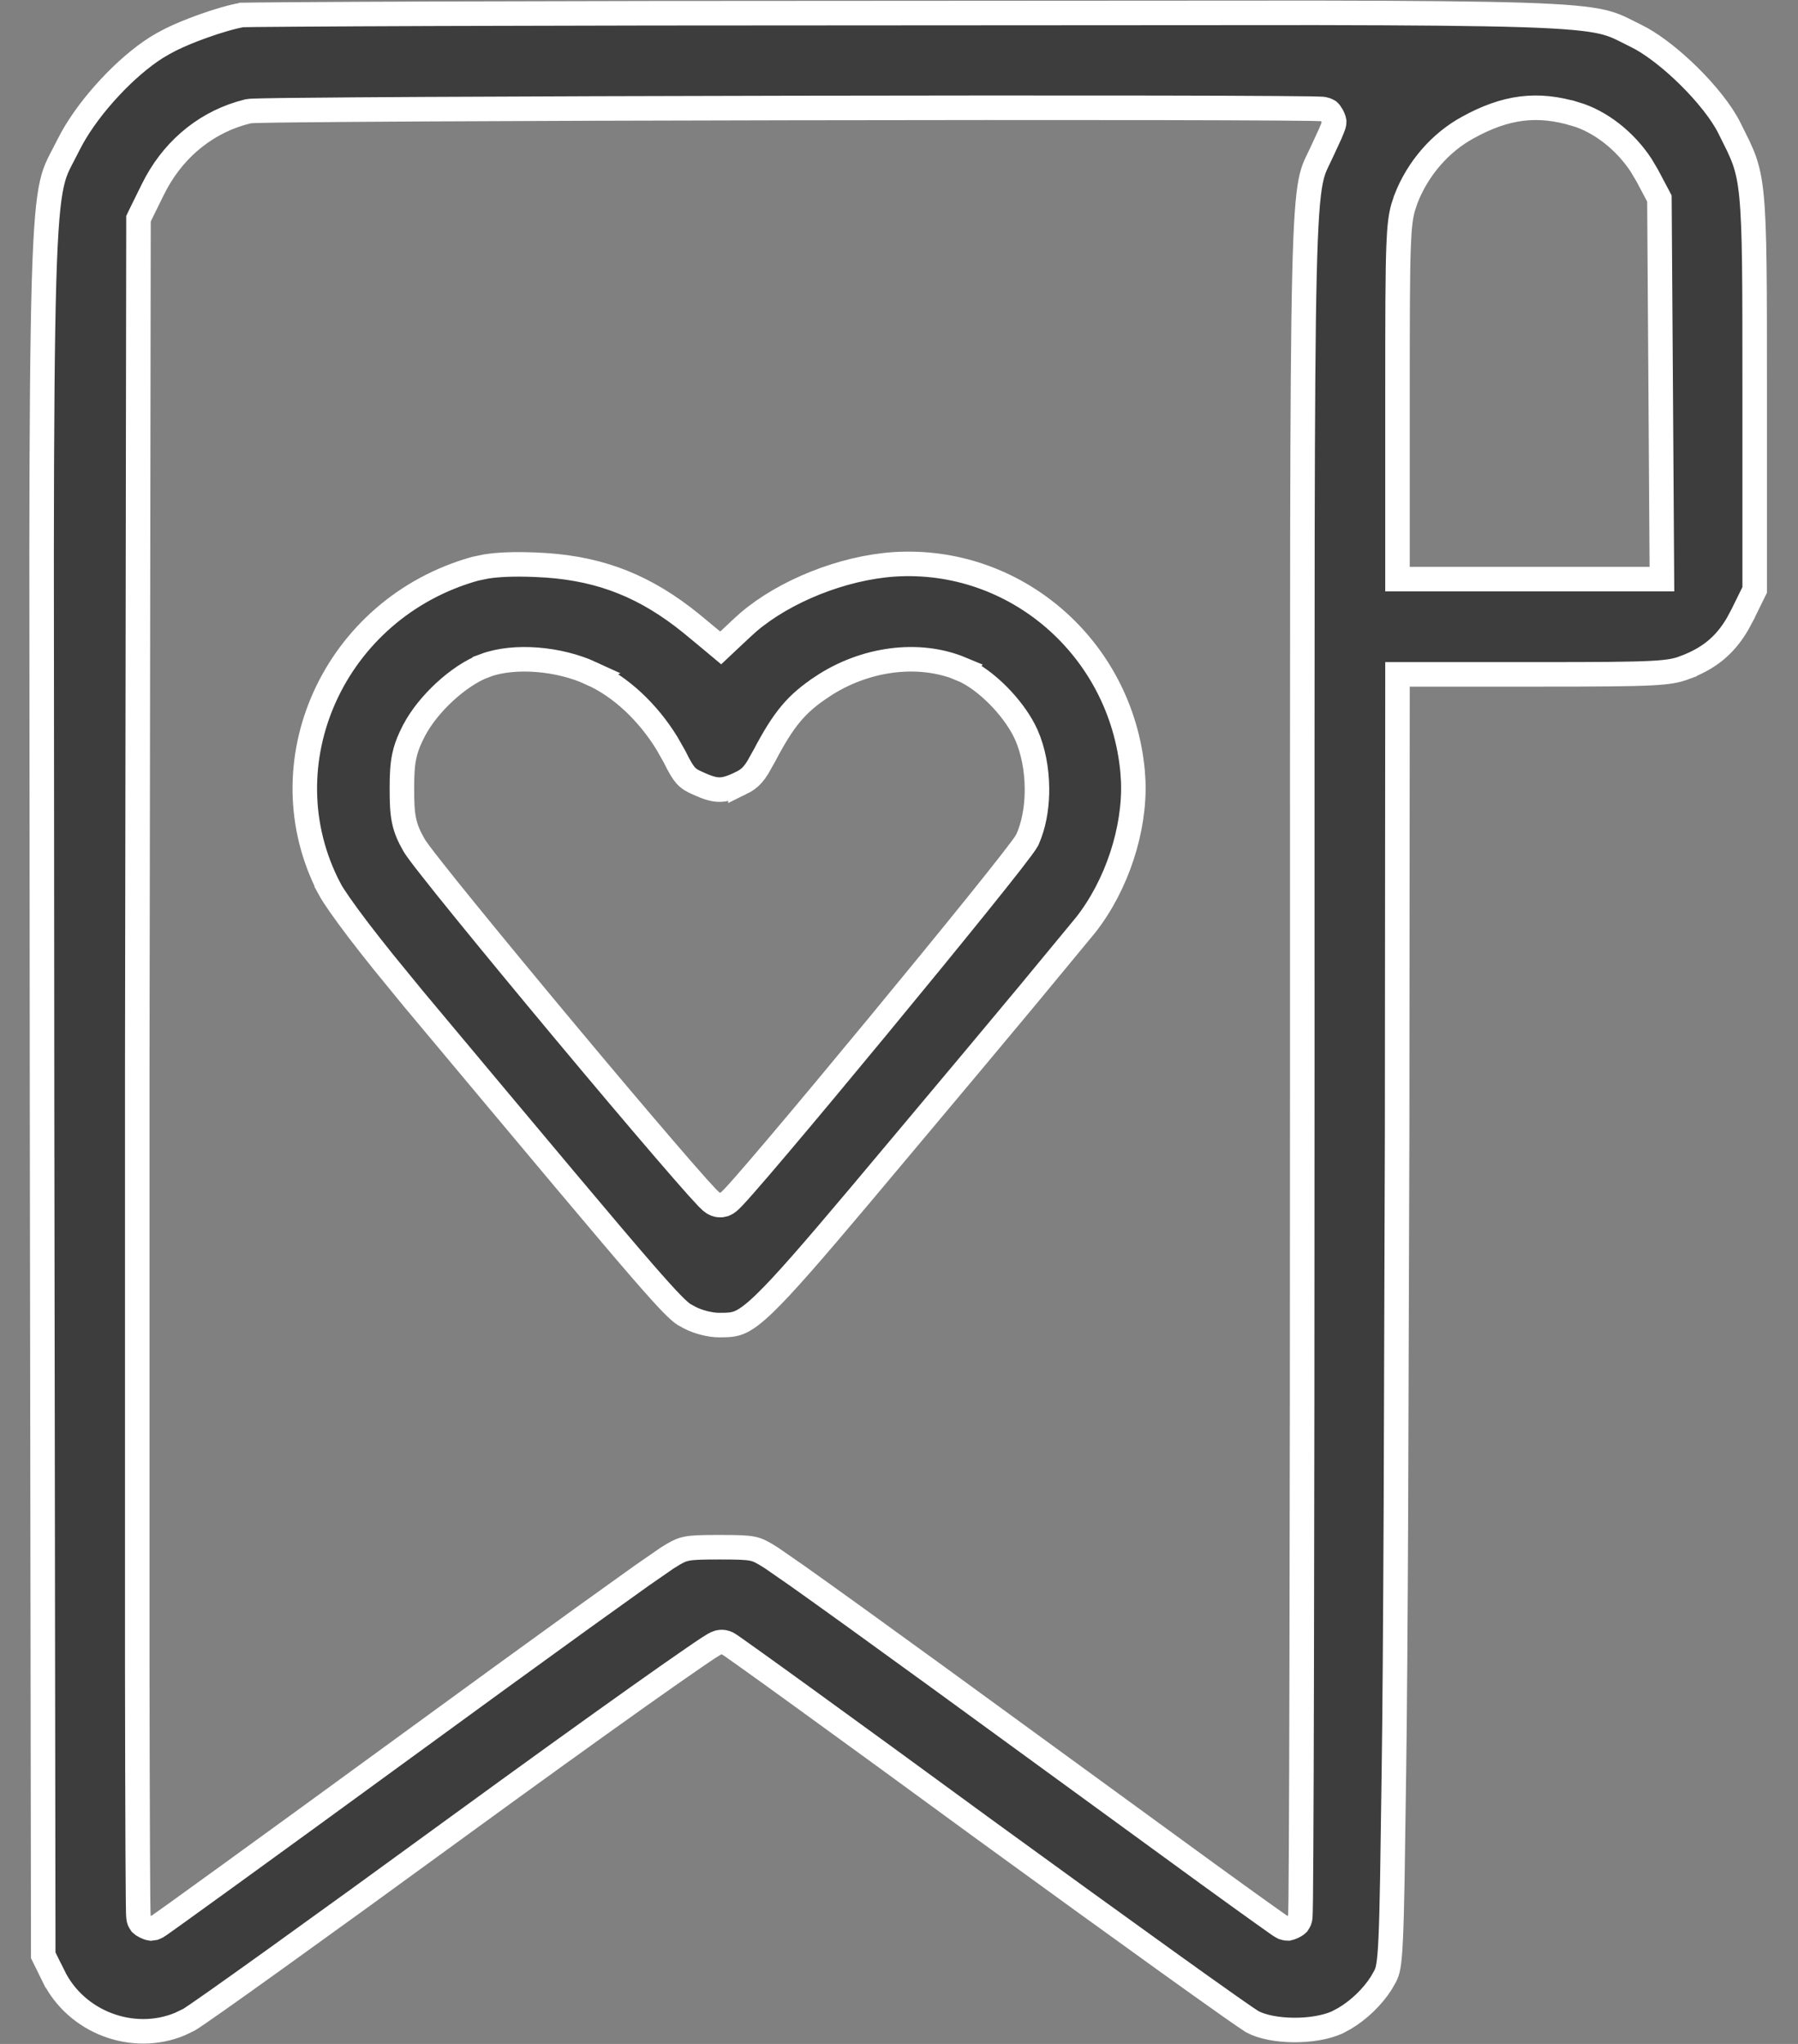 <svg width="44" height="50" viewBox="0 0 44 50" fill="none" xmlns="http://www.w3.org/2000/svg">
<rect x="0" y="0" width="44" height="50" fill="#808080" stroke="none"/>
<g clip-path="url(#clip0_2307_26385)">
<path d="M1.302 48.325C1.864 49.483 3.262 49.989 4.403 49.514L4.627 49.406C4.676 49.378 4.894 49.23 5.271 48.965C5.639 48.706 6.141 48.349 6.741 47.918C7.341 47.487 8.039 46.984 8.799 46.434L11.227 44.669C12.917 43.438 14.468 42.322 15.604 41.516C16.173 41.113 16.638 40.786 16.966 40.562C17.129 40.45 17.26 40.361 17.352 40.301C17.398 40.271 17.439 40.246 17.471 40.228C17.486 40.219 17.505 40.209 17.524 40.2C17.533 40.196 17.551 40.188 17.572 40.182C17.583 40.179 17.602 40.174 17.626 40.171C17.645 40.169 17.697 40.163 17.758 40.184C17.778 40.191 17.794 40.199 17.799 40.201C17.806 40.205 17.813 40.208 17.816 40.21C17.824 40.215 17.831 40.22 17.836 40.223C17.847 40.23 17.86 40.237 17.873 40.246C17.9 40.264 17.937 40.29 17.982 40.322C18.073 40.385 18.202 40.477 18.365 40.594C18.692 40.827 19.156 41.162 19.725 41.574C20.861 42.396 22.414 43.527 24.108 44.767C25.807 46.002 27.397 47.152 28.589 48.007C29.185 48.435 29.681 48.788 30.042 49.042C30.223 49.169 30.368 49.271 30.476 49.344C30.529 49.38 30.572 49.409 30.605 49.43L30.653 49.46L30.654 49.461C30.884 49.582 31.253 49.656 31.658 49.659C32.059 49.663 32.45 49.596 32.72 49.475L32.898 49.38C33.253 49.171 33.586 48.85 33.802 48.511L33.899 48.34C33.956 48.226 34.002 48.104 34.033 47.427C34.049 47.088 34.061 46.623 34.073 45.966L34.111 43.356V43.355C34.131 42.052 34.148 39.641 34.161 36.805L34.19 27.704L34.199 16.796V16.497H37.673C39.111 16.497 39.906 16.492 40.397 16.467C40.875 16.442 41.042 16.4 41.228 16.331V16.33C41.822 16.107 42.211 15.791 42.52 15.264L42.648 15.025V15.024L42.94 14.431V9.619C42.94 6.909 42.941 5.599 42.862 4.799C42.824 4.407 42.767 4.15 42.685 3.917C42.642 3.798 42.592 3.683 42.532 3.556L42.317 3.124L42.316 3.122C42.132 2.754 41.76 2.285 41.321 1.853C40.937 1.475 40.524 1.148 40.177 0.951L40.032 0.875L40.03 0.874C39.69 0.707 39.544 0.612 39.214 0.535C38.872 0.456 38.338 0.401 37.268 0.366C36.2 0.332 34.623 0.318 32.211 0.314L22.145 0.32L15.908 0.324C13.982 0.328 12.238 0.331 10.765 0.336C9.291 0.341 8.089 0.347 7.247 0.353C6.826 0.356 6.495 0.358 6.266 0.361C6.151 0.362 6.062 0.363 6 0.365C5.969 0.365 5.946 0.366 5.93 0.366C5.928 0.367 5.926 0.366 5.925 0.366C5.687 0.407 5.325 0.511 4.954 0.645C4.672 0.746 4.398 0.859 4.181 0.966L3.984 1.071L3.981 1.073L3.825 1.165C3.457 1.399 3.055 1.745 2.685 2.143C2.314 2.54 1.987 2.976 1.762 3.38L1.672 3.551C1.471 3.957 1.362 4.092 1.272 4.482C1.18 4.883 1.117 5.539 1.077 6.911C1.038 8.28 1.021 10.337 1.018 13.522L1.029 26.904L1.058 47.831L1.301 48.325L1.302 48.325ZM34.199 9.668C34.199 7.718 34.201 6.653 34.226 6.02C34.244 5.539 34.277 5.288 34.336 5.077L34.404 4.873V4.872C34.692 4.125 35.248 3.482 35.929 3.115V3.115C36.376 2.869 36.8 2.713 37.233 2.658C37.668 2.604 38.096 2.653 38.548 2.789L38.549 2.788C39.171 2.973 39.766 3.446 40.156 4.034L40.31 4.293L40.574 4.791L40.608 4.856L40.609 4.93L40.639 9.393L40.668 13.866L40.67 14.167H34.199V9.668ZM31.433 47.161C31.418 47.157 31.407 47.153 31.4 47.151C31.388 47.145 31.378 47.139 31.374 47.137C31.365 47.132 31.356 47.127 31.352 47.124C31.341 47.118 31.328 47.11 31.316 47.102C31.292 47.085 31.258 47.061 31.216 47.032C31.131 46.972 31.009 46.886 30.854 46.775C30.543 46.553 30.097 46.232 29.551 45.836L25.317 42.752C23.672 41.551 22.123 40.425 20.952 39.581C20.361 39.155 19.871 38.805 19.515 38.552L18.877 38.11L18.87 38.106C18.648 37.965 18.552 37.915 18.42 37.887C18.268 37.855 18.059 37.849 17.605 37.849C17.155 37.849 16.945 37.855 16.792 37.888C16.691 37.909 16.611 37.943 16.483 38.017L16.339 38.106L16.331 38.11L15.693 38.552C15.337 38.805 14.848 39.156 14.257 39.581C13.671 40.004 12.991 40.496 12.251 41.033L9.891 42.752C8.245 43.953 6.743 45.045 5.65 45.836C5.104 46.232 4.659 46.553 4.35 46.775C4.196 46.885 4.075 46.972 3.991 47.031C3.95 47.06 3.916 47.084 3.893 47.1C3.881 47.108 3.87 47.115 3.861 47.12C3.857 47.123 3.851 47.128 3.844 47.132C3.841 47.134 3.832 47.138 3.822 47.143C3.818 47.145 3.808 47.151 3.795 47.156C3.794 47.156 3.781 47.161 3.763 47.165L3.688 47.175C3.606 47.163 3.489 47.099 3.454 47.063C3.438 47.04 3.416 47.002 3.409 46.987C3.399 46.96 3.395 46.938 3.394 46.932C3.39 46.916 3.389 46.902 3.389 46.898C3.387 46.886 3.386 46.873 3.386 46.862C3.385 46.841 3.384 46.811 3.383 46.775C3.381 46.702 3.379 46.594 3.378 46.455C3.375 46.177 3.373 45.767 3.37 45.24C3.365 44.187 3.362 42.665 3.359 40.786V26.142L3.389 5.419V5.35L3.419 5.287L3.741 4.633V4.634C4.188 3.721 4.947 3.06 5.871 2.778L6.059 2.726H6.062C6.096 2.718 6.135 2.716 6.144 2.715C6.164 2.714 6.19 2.712 6.22 2.711C6.28 2.709 6.363 2.707 6.467 2.705C6.674 2.701 6.969 2.696 7.337 2.693C8.075 2.685 9.113 2.678 10.349 2.671C12.821 2.658 16.09 2.648 19.35 2.642C22.609 2.636 25.859 2.634 28.295 2.638C29.513 2.64 30.528 2.644 31.238 2.649C31.593 2.651 31.873 2.654 32.065 2.657C32.16 2.659 32.236 2.661 32.288 2.663C32.313 2.664 32.337 2.665 32.355 2.666C32.364 2.667 32.379 2.669 32.395 2.671C32.4 2.672 32.42 2.676 32.444 2.684C32.459 2.689 32.496 2.706 32.518 2.719C32.557 2.751 32.635 2.875 32.65 2.969C32.65 3.014 32.64 3.051 32.639 3.054C32.636 3.065 32.632 3.076 32.629 3.083C32.624 3.099 32.617 3.117 32.61 3.134C32.596 3.169 32.577 3.216 32.555 3.268L32.376 3.656C32.221 3.997 32.141 4.094 32.073 4.442C32.002 4.808 31.953 5.429 31.922 6.746C31.86 9.372 31.869 14.68 31.869 26.045C31.869 31.773 31.864 36.98 31.855 40.756C31.851 42.644 31.846 44.174 31.84 45.233C31.837 45.762 31.834 46.174 31.831 46.453C31.829 46.593 31.827 46.701 31.825 46.775C31.824 46.811 31.823 46.841 31.822 46.862C31.822 46.873 31.822 46.886 31.82 46.898C31.82 46.902 31.819 46.916 31.815 46.932C31.814 46.938 31.809 46.959 31.799 46.986C31.792 47.001 31.771 47.039 31.755 47.062C31.729 47.089 31.656 47.133 31.587 47.157L31.52 47.175C31.476 47.175 31.443 47.164 31.433 47.161Z" fill="#3D3D3D" stroke="white" stroke-width="0.6"/>
<path d="M17.596 32.415C17.827 32.415 17.948 32.409 18.086 32.353C18.229 32.296 18.416 32.171 18.724 31.873C19.188 31.423 19.872 30.636 21.038 29.252L22.375 27.659L22.376 27.658C23.407 26.432 24.392 25.253 25.151 24.342L26.568 22.627C27.332 21.655 27.778 20.287 27.732 19.109L27.717 18.877V18.875C27.438 15.85 24.842 13.611 21.873 13.806H21.872C20.612 13.894 19.204 14.461 18.315 15.219L18.145 15.373L18.143 15.375L17.83 15.668L17.637 15.85L17.434 15.68L16.918 15.253C15.812 14.357 14.742 13.927 13.379 13.83L13.102 13.815H13.101C12.57 13.794 12.197 13.811 11.9 13.857L11.625 13.914C8.169 14.884 6.462 18.684 8.066 21.745L8.065 21.746C8.161 21.923 8.408 22.277 8.772 22.757C8.953 22.994 9.161 23.258 9.388 23.541L10.12 24.436C13.281 28.213 14.877 30.121 15.739 31.113C16.392 31.864 16.607 32.069 16.739 32.156L16.858 32.221L16.868 32.227C17.08 32.34 17.383 32.415 17.596 32.415ZM17.644 29.48C17.573 29.484 17.521 29.462 17.51 29.458C17.481 29.447 17.459 29.433 17.449 29.426C17.427 29.411 17.408 29.396 17.396 29.386C17.371 29.364 17.342 29.335 17.312 29.305C17.252 29.242 17.169 29.152 17.069 29.041C16.869 28.818 16.59 28.497 16.259 28.112C15.597 27.342 14.721 26.306 13.842 25.253C12.963 24.2 12.078 23.129 11.394 22.288C11.052 21.868 10.759 21.503 10.543 21.227C10.435 21.09 10.345 20.973 10.276 20.881C10.213 20.796 10.157 20.718 10.127 20.665C10.012 20.462 9.932 20.289 9.887 20.069C9.843 19.859 9.835 19.619 9.835 19.287C9.835 18.956 9.847 18.716 9.893 18.498C9.928 18.331 9.981 18.185 10.053 18.03L10.131 17.871L10.133 17.868C10.309 17.532 10.587 17.196 10.89 16.918C11.191 16.642 11.538 16.403 11.865 16.282V16.281C12.232 16.144 12.69 16.105 13.142 16.14C13.597 16.175 14.071 16.288 14.479 16.476L14.477 16.477C15.191 16.796 15.852 17.422 16.317 18.175L16.505 18.505L16.508 18.511C16.629 18.758 16.706 18.886 16.781 18.97C16.831 19.025 16.886 19.068 16.972 19.112L17.069 19.158L17.077 19.161C17.327 19.277 17.477 19.316 17.607 19.316C17.736 19.316 17.881 19.278 18.12 19.163V19.164C18.255 19.098 18.337 19.038 18.413 18.953C18.454 18.907 18.497 18.85 18.544 18.774L18.706 18.484L18.707 18.483C18.939 18.043 19.134 17.723 19.352 17.462C19.574 17.197 19.811 17.003 20.114 16.802V16.801C21.152 16.109 22.478 15.928 23.521 16.363L23.52 16.364C23.836 16.493 24.164 16.745 24.44 17.026C24.684 17.274 24.906 17.565 25.056 17.851L25.115 17.973L25.116 17.975C25.287 18.361 25.371 18.825 25.376 19.271C25.381 19.661 25.325 20.057 25.201 20.394L25.145 20.534L25.141 20.542L25.082 20.638C25.058 20.674 25.029 20.712 25.002 20.749C24.939 20.834 24.854 20.945 24.751 21.078C24.544 21.344 24.259 21.702 23.922 22.12C23.248 22.956 22.365 24.035 21.482 25.104C20.6 26.172 19.717 27.232 19.042 28.028C18.705 28.426 18.419 28.76 18.21 28.997C18.106 29.115 18.02 29.212 17.955 29.28C17.923 29.314 17.894 29.344 17.869 29.367C17.857 29.379 17.842 29.392 17.827 29.404C17.825 29.406 17.813 29.416 17.795 29.428L17.724 29.463L17.72 29.464L17.644 29.48Z" fill="#3D3D3D" stroke="white" stroke-width="0.6"/>
</g>
<defs>
<clipPath id="clip0_2307_26385">
<rect width="44" height="50" fill="white"/>
</clipPath>
</defs>
</svg>
